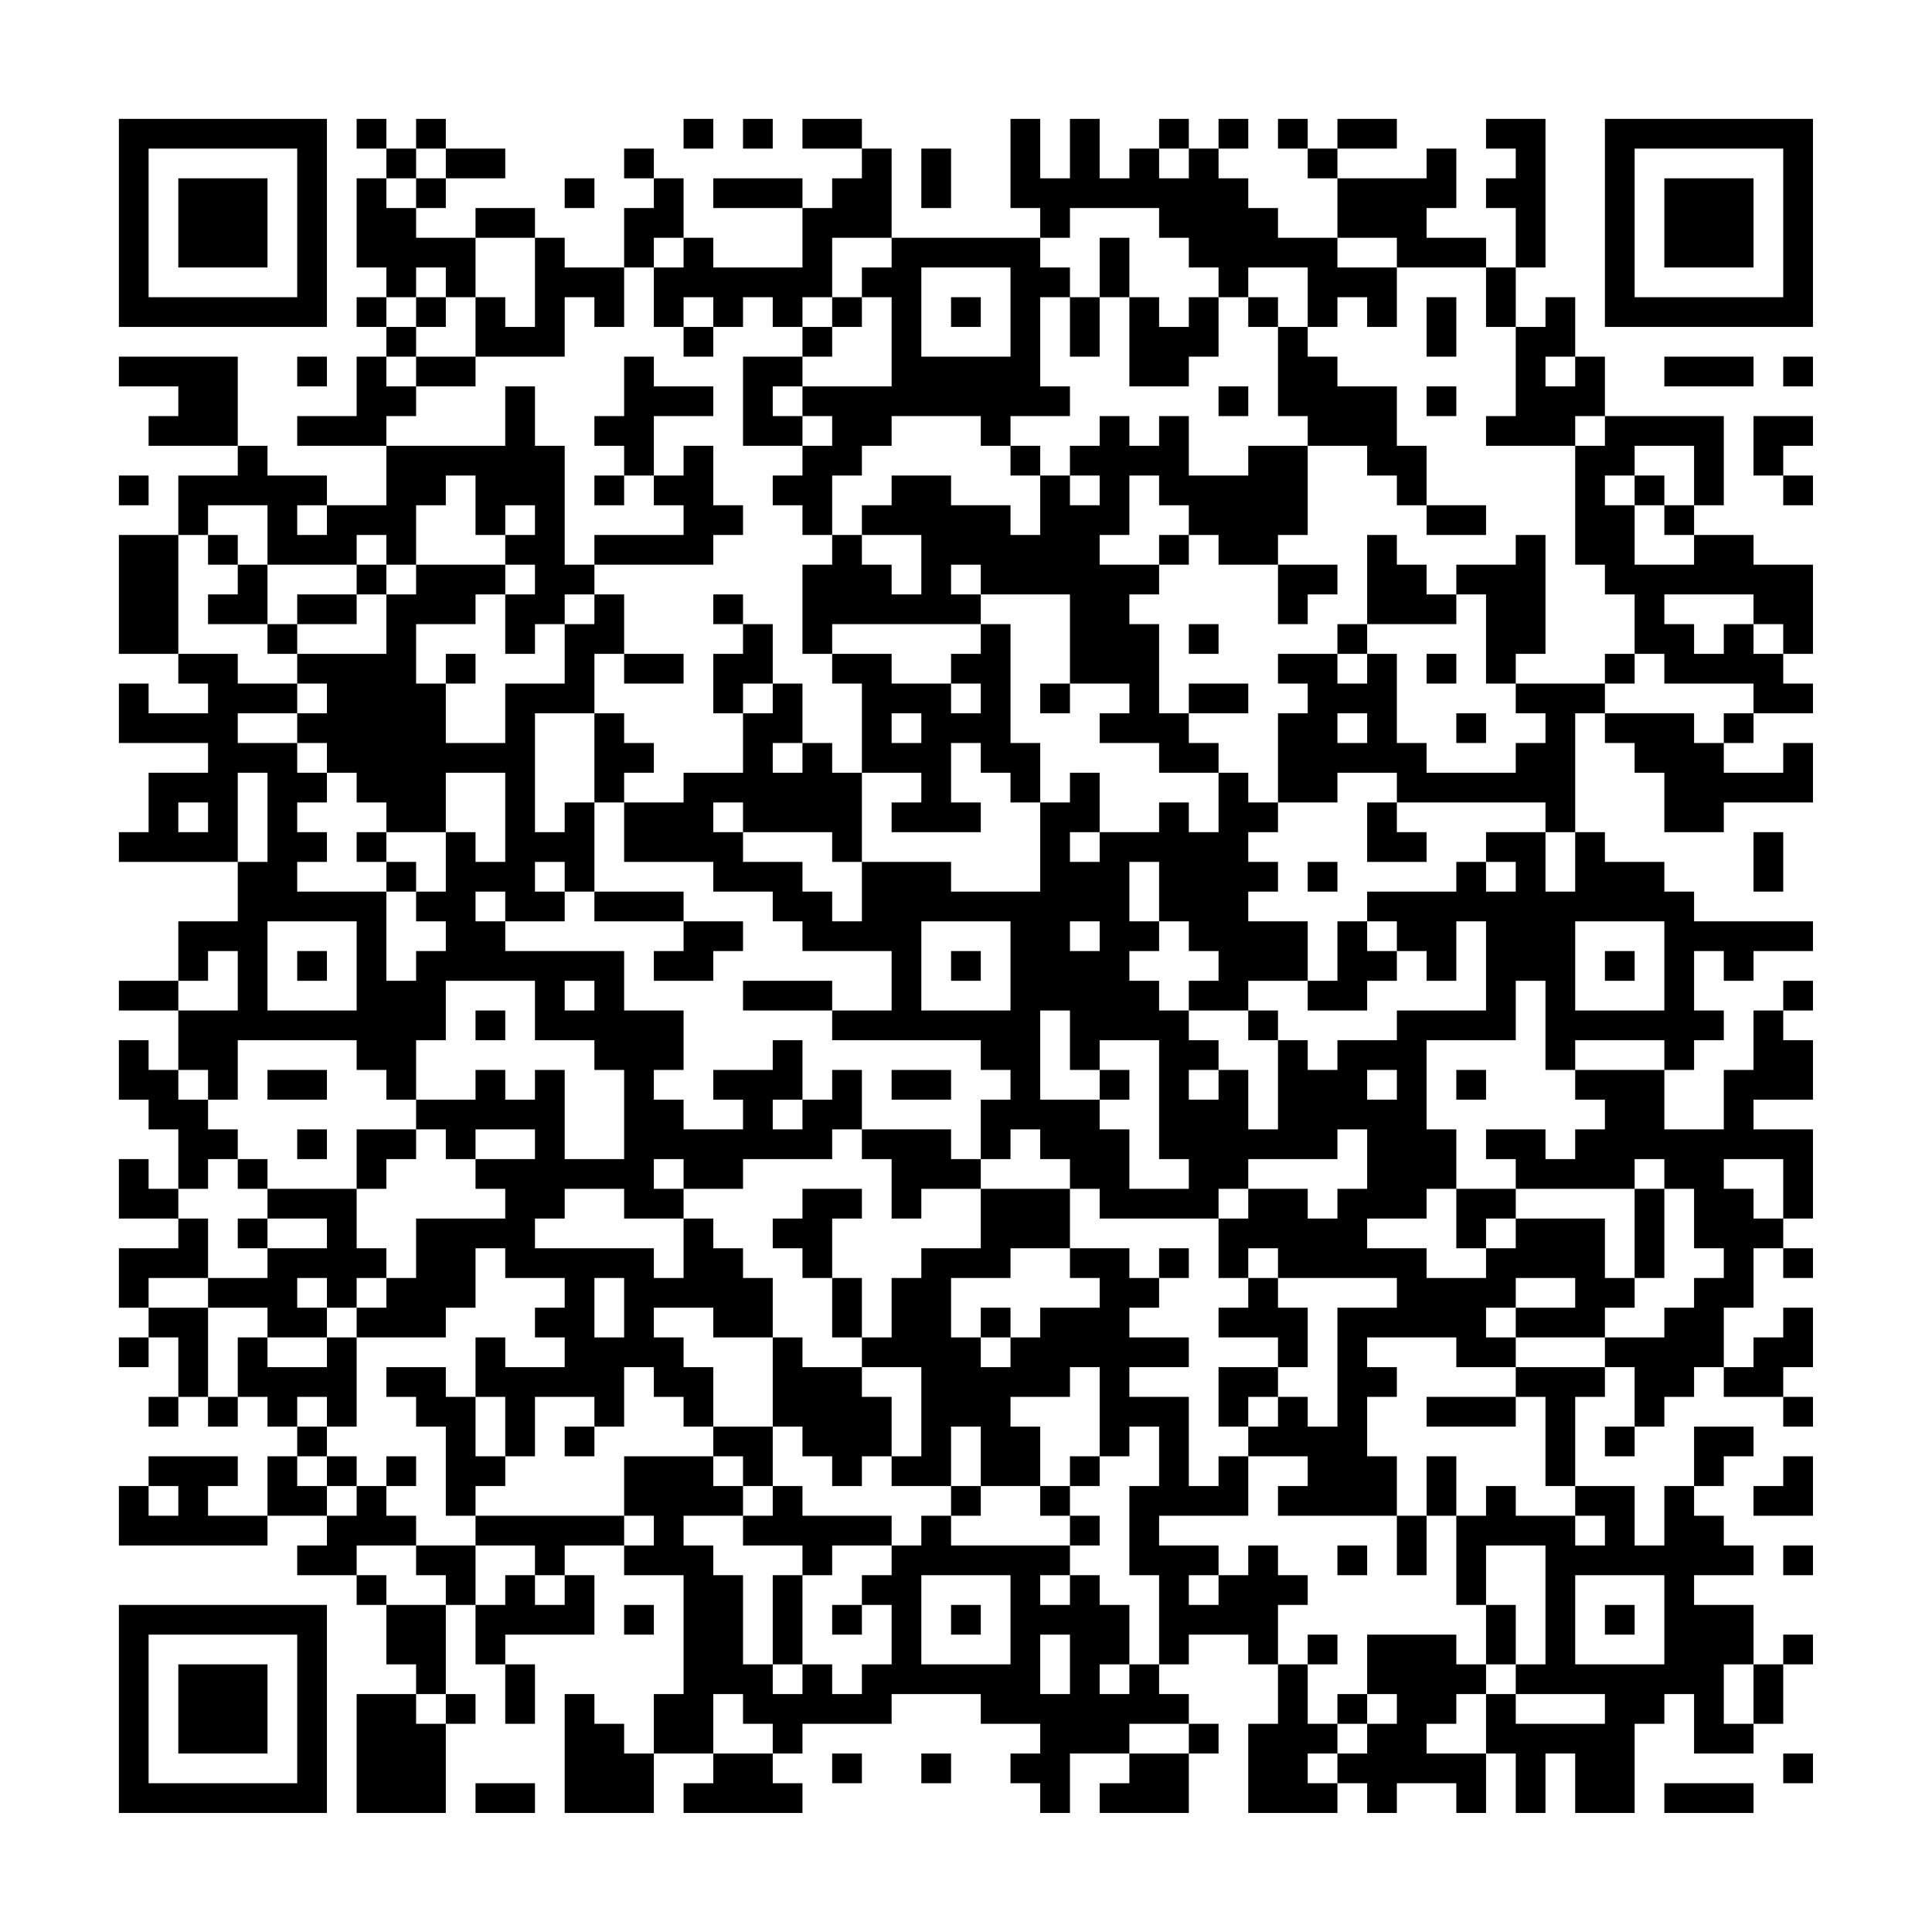 <?xml version="1.0" encoding="UTF-8"?>
<svg xmlns="http://www.w3.org/2000/svg" version="1.1" width="300" height="300" viewBox="0 0 300 300"><rect x="0" y="0" width="300" height="300" fill="#fefefe"/><g transform="scale(4.615)"><g transform="translate(4,4)"><path fill-rule="evenodd" d="M8 0L8 1L9 1L9 2L8 2L8 5L9 5L9 6L8 6L8 7L9 7L9 8L8 8L8 10L6 10L6 11L9 11L9 13L7 13L7 12L5 12L5 11L4 11L4 8L0 8L0 9L2 9L2 10L1 10L1 11L4 11L4 12L2 12L2 14L0 14L0 18L2 18L2 19L3 19L3 20L1 20L1 19L0 19L0 21L3 21L3 22L1 22L1 24L0 24L0 25L4 25L4 27L2 27L2 29L0 29L0 30L2 30L2 32L1 32L1 31L0 31L0 33L1 33L1 34L2 34L2 36L1 36L1 35L0 35L0 37L2 37L2 38L0 38L0 40L1 40L1 41L0 41L0 42L1 42L1 41L2 41L2 43L1 43L1 44L2 44L2 43L3 43L3 44L4 44L4 43L5 43L5 44L6 44L6 45L5 45L5 47L3 47L3 46L4 46L4 45L1 45L1 46L0 46L0 48L5 48L5 47L7 47L7 48L6 48L6 49L8 49L8 50L9 50L9 52L10 52L10 53L8 53L8 57L11 57L11 54L12 54L12 53L11 53L11 50L12 50L12 52L13 52L13 54L14 54L14 52L13 52L13 51L16 51L16 49L15 49L15 48L17 48L17 49L19 49L19 53L18 53L18 55L17 55L17 54L16 54L16 53L15 53L15 57L18 57L18 55L20 55L20 56L19 56L19 57L23 57L23 56L22 56L22 55L23 55L23 54L26 54L26 53L29 53L29 54L31 54L31 55L30 55L30 56L31 56L31 57L32 57L32 55L34 55L34 56L33 56L33 57L36 57L36 55L37 55L37 54L36 54L36 53L35 53L35 52L36 52L36 51L38 51L38 52L39 52L39 54L38 54L38 57L41 57L41 56L42 56L42 57L43 57L43 56L45 56L45 57L46 57L46 55L47 55L47 57L48 57L48 55L49 55L49 57L51 57L51 54L52 54L52 53L53 53L53 55L55 55L55 54L56 54L56 52L57 52L57 51L56 51L56 52L55 52L55 50L53 50L53 49L55 49L55 48L54 48L54 47L53 47L53 46L54 46L54 45L55 45L55 44L53 44L53 46L52 46L52 48L51 48L51 46L49 46L49 43L50 43L50 42L51 42L51 44L50 44L50 45L51 45L51 44L52 44L52 43L53 43L53 42L54 42L54 43L56 43L56 44L57 44L57 43L56 43L56 42L57 42L57 40L56 40L56 41L55 41L55 42L54 42L54 40L55 40L55 38L56 38L56 39L57 39L57 38L56 38L56 37L57 37L57 34L55 34L55 33L57 33L57 31L56 31L56 30L57 30L57 29L56 29L56 30L55 30L55 32L54 32L54 34L52 34L52 32L53 32L53 31L54 31L54 30L53 30L53 28L54 28L54 29L55 29L55 28L57 28L57 27L53 27L53 26L52 26L52 25L50 25L50 24L49 24L49 20L50 20L50 21L51 21L51 22L52 22L52 24L54 24L54 23L57 23L57 21L56 21L56 22L54 22L54 21L55 21L55 20L57 20L57 19L56 19L56 18L57 18L57 15L55 15L55 14L53 14L53 13L54 13L54 10L50 10L50 8L49 8L49 6L48 6L48 7L47 7L47 5L48 5L48 0L46 0L46 1L47 1L47 2L46 2L46 3L47 3L47 5L46 5L46 4L44 4L44 3L45 3L45 1L44 1L44 2L41 2L41 1L43 1L43 0L41 0L41 1L40 1L40 0L39 0L39 1L40 1L40 2L41 2L41 4L39 4L39 3L38 3L38 2L37 2L37 1L38 1L38 0L37 0L37 1L36 1L36 0L35 0L35 1L34 1L34 2L33 2L33 0L32 0L32 2L31 2L31 0L30 0L30 3L31 3L31 4L26 4L26 1L25 1L25 0L23 0L23 1L25 1L25 2L24 2L24 3L23 3L23 2L20 2L20 3L23 3L23 5L20 5L20 4L19 4L19 2L18 2L18 1L17 1L17 2L18 2L18 3L17 3L17 5L15 5L15 4L14 4L14 3L12 3L12 4L10 4L10 3L11 3L11 2L13 2L13 1L11 1L11 0L10 0L10 1L9 1L9 0ZM19 0L19 1L20 1L20 0ZM21 0L21 1L22 1L22 0ZM10 1L10 2L9 2L9 3L10 3L10 2L11 2L11 1ZM27 1L27 3L28 3L28 1ZM35 1L35 2L36 2L36 1ZM15 2L15 3L16 3L16 2ZM32 3L32 4L31 4L31 5L32 5L32 6L31 6L31 9L32 9L32 10L30 10L30 11L29 11L29 10L26 10L26 11L25 11L25 12L24 12L24 14L23 14L23 13L22 13L22 12L23 12L23 11L24 11L24 10L23 10L23 9L26 9L26 6L25 6L25 5L26 5L26 4L24 4L24 6L23 6L23 7L22 7L22 6L21 6L21 7L20 7L20 6L19 6L19 7L18 7L18 5L19 5L19 4L18 4L18 5L17 5L17 7L16 7L16 6L15 6L15 8L12 8L12 6L13 6L13 7L14 7L14 4L12 4L12 6L11 6L11 5L10 5L10 6L9 6L9 7L10 7L10 8L9 8L9 9L10 9L10 10L9 10L9 11L13 11L13 9L14 9L14 11L15 11L15 15L16 15L16 16L15 16L15 17L14 17L14 18L13 18L13 16L14 16L14 15L13 15L13 14L14 14L14 13L13 13L13 14L12 14L12 12L11 12L11 13L10 13L10 15L9 15L9 14L8 14L8 15L5 15L5 13L3 13L3 14L2 14L2 18L4 18L4 19L6 19L6 20L4 20L4 21L6 21L6 22L7 22L7 23L6 23L6 24L7 24L7 25L6 25L6 26L9 26L9 29L10 29L10 28L11 28L11 27L10 27L10 26L11 26L11 24L12 24L12 25L13 25L13 22L11 22L11 24L9 24L9 23L8 23L8 22L7 22L7 21L6 21L6 20L7 20L7 19L6 19L6 18L9 18L9 16L10 16L10 15L13 15L13 16L12 16L12 17L10 17L10 19L11 19L11 21L13 21L13 19L15 19L15 17L16 17L16 16L17 16L17 18L16 18L16 20L14 20L14 24L15 24L15 23L16 23L16 26L15 26L15 25L14 25L14 26L15 26L15 27L13 27L13 26L12 26L12 27L13 27L13 28L17 28L17 30L19 30L19 32L18 32L18 33L19 33L19 34L21 34L21 33L20 33L20 32L22 32L22 31L23 31L23 33L22 33L22 34L23 34L23 33L24 33L24 32L25 32L25 34L24 34L24 35L21 35L21 36L19 36L19 35L18 35L18 36L19 36L19 37L17 37L17 36L15 36L15 37L14 37L14 38L18 38L18 39L19 39L19 37L20 37L20 38L21 38L21 39L22 39L22 41L20 41L20 40L18 40L18 41L19 41L19 42L20 42L20 44L19 44L19 43L18 43L18 42L17 42L17 44L16 44L16 43L14 43L14 45L13 45L13 43L12 43L12 41L13 41L13 42L15 42L15 41L14 41L14 40L15 40L15 39L13 39L13 38L12 38L12 40L11 40L11 41L8 41L8 40L9 40L9 39L10 39L10 37L13 37L13 36L12 36L12 35L14 35L14 34L12 34L12 35L11 35L11 34L10 34L10 33L12 33L12 32L13 32L13 33L14 33L14 32L15 32L15 35L17 35L17 32L16 32L16 31L14 31L14 29L11 29L11 31L10 31L10 33L9 33L9 32L8 32L8 31L4 31L4 33L3 33L3 32L2 32L2 33L3 33L3 34L4 34L4 35L3 35L3 36L2 36L2 37L3 37L3 39L1 39L1 40L3 40L3 43L4 43L4 41L5 41L5 42L7 42L7 41L8 41L8 44L7 44L7 43L6 43L6 44L7 44L7 45L6 45L6 46L7 46L7 47L8 47L8 46L9 46L9 47L10 47L10 48L8 48L8 49L9 49L9 50L11 50L11 49L10 49L10 48L12 48L12 50L13 50L13 49L14 49L14 50L15 50L15 49L14 49L14 48L12 48L12 47L17 47L17 48L18 48L18 47L17 47L17 45L20 45L20 46L21 46L21 47L19 47L19 48L20 48L20 49L21 49L21 52L22 52L22 53L23 53L23 52L24 52L24 53L25 53L25 52L26 52L26 50L25 50L25 49L26 49L26 48L27 48L27 47L28 47L28 48L32 48L32 49L31 49L31 50L32 50L32 49L33 49L33 50L34 50L34 52L33 52L33 53L34 53L34 52L35 52L35 49L34 49L34 46L35 46L35 44L34 44L34 45L33 45L33 42L32 42L32 43L30 43L30 44L31 44L31 46L29 46L29 44L28 44L28 46L26 46L26 45L27 45L27 42L25 42L25 41L26 41L26 39L27 39L27 38L29 38L29 36L32 36L32 38L30 38L30 39L28 39L28 41L29 41L29 42L30 42L30 41L31 41L31 40L33 40L33 39L32 39L32 38L34 38L34 39L35 39L35 40L34 40L34 41L36 41L36 42L34 42L34 43L36 43L36 46L37 46L37 45L38 45L38 47L35 47L35 48L37 48L37 49L36 49L36 50L37 50L37 49L38 49L38 48L39 48L39 49L40 49L40 50L39 50L39 52L40 52L40 54L41 54L41 55L40 55L40 56L41 56L41 55L42 55L42 54L43 54L43 53L42 53L42 51L45 51L45 52L46 52L46 53L45 53L45 54L44 54L44 55L46 55L46 53L47 53L47 54L50 54L50 53L47 53L47 52L48 52L48 48L46 48L46 50L45 50L45 47L46 47L46 46L47 46L47 47L49 47L49 48L50 48L50 47L49 47L49 46L48 46L48 43L47 43L47 42L50 42L50 41L52 41L52 40L53 40L53 39L54 39L54 38L53 38L53 36L52 36L52 35L51 35L51 36L47 36L47 35L46 35L46 34L48 34L48 35L49 35L49 34L50 34L50 33L49 33L49 32L52 32L52 31L49 31L49 32L48 32L48 29L47 29L47 31L44 31L44 34L45 34L45 36L44 36L44 37L42 37L42 38L44 38L44 39L46 39L46 38L47 38L47 37L50 37L50 39L51 39L51 40L50 40L50 41L47 41L47 40L49 40L49 39L47 39L47 40L46 40L46 41L47 41L47 42L45 42L45 41L42 41L42 42L43 42L43 43L42 43L42 45L43 45L43 47L39 47L39 46L40 46L40 45L38 45L38 44L39 44L39 43L40 43L40 44L41 44L41 40L43 40L43 39L39 39L39 38L38 38L38 39L37 39L37 37L38 37L38 36L40 36L40 37L41 37L41 36L42 36L42 34L41 34L41 35L38 35L38 36L37 36L37 37L33 37L33 36L32 36L32 35L31 35L31 34L30 34L30 35L29 35L29 33L30 33L30 32L29 32L29 31L24 31L24 30L26 30L26 28L23 28L23 27L22 27L22 26L20 26L20 25L17 25L17 23L19 23L19 22L21 22L21 20L22 20L22 19L23 19L23 21L22 21L22 22L23 22L23 21L24 21L24 22L25 22L25 25L24 25L24 24L21 24L21 23L20 23L20 24L21 24L21 25L23 25L23 26L24 26L24 27L25 27L25 25L28 25L28 26L31 26L31 23L32 23L32 22L33 22L33 24L32 24L32 25L33 25L33 24L35 24L35 23L36 23L36 24L37 24L37 22L38 22L38 23L39 23L39 24L38 24L38 25L39 25L39 26L38 26L38 27L40 27L40 29L38 29L38 30L36 30L36 29L37 29L37 28L36 28L36 27L35 27L35 25L34 25L34 27L35 27L35 28L34 28L34 29L35 29L35 30L36 30L36 31L37 31L37 32L36 32L36 33L37 33L37 32L38 32L38 34L39 34L39 31L40 31L40 32L41 32L41 31L43 31L43 30L46 30L46 27L45 27L45 29L44 29L44 28L43 28L43 27L42 27L42 26L45 26L45 25L46 25L46 26L47 26L47 25L46 25L46 24L48 24L48 26L49 26L49 24L48 24L48 23L43 23L43 22L41 22L41 23L39 23L39 20L40 20L40 19L39 19L39 18L41 18L41 19L42 19L42 18L43 18L43 21L44 21L44 22L47 22L47 21L48 21L48 20L47 20L47 19L50 19L50 20L53 20L53 21L54 21L54 20L55 20L55 19L52 19L52 18L51 18L51 16L50 16L50 15L49 15L49 11L50 11L50 10L49 10L49 11L46 11L46 10L47 10L47 7L46 7L46 5L43 5L43 4L41 4L41 5L43 5L43 7L42 7L42 6L41 6L41 7L40 7L40 5L38 5L38 6L37 6L37 5L36 5L36 4L35 4L35 3ZM33 4L33 6L32 6L32 8L33 8L33 6L34 6L34 9L36 9L36 8L37 8L37 6L36 6L36 7L35 7L35 6L34 6L34 4ZM27 5L27 8L30 8L30 5ZM10 6L10 7L11 7L11 6ZM24 6L24 7L23 7L23 8L21 8L21 11L23 11L23 10L22 10L22 9L23 9L23 8L24 8L24 7L25 7L25 6ZM28 6L28 7L29 7L29 6ZM38 6L38 7L39 7L39 10L40 10L40 11L38 11L38 12L36 12L36 10L35 10L35 11L34 11L34 10L33 10L33 11L32 11L32 12L31 12L31 11L30 11L30 12L31 12L31 14L30 14L30 13L28 13L28 12L26 12L26 13L25 13L25 14L24 14L24 15L23 15L23 18L24 18L24 19L25 19L25 22L27 22L27 23L26 23L26 24L29 24L29 23L28 23L28 21L29 21L29 22L30 22L30 23L31 23L31 21L30 21L30 17L29 17L29 16L32 16L32 19L31 19L31 20L32 20L32 19L34 19L34 20L33 20L33 21L35 21L35 22L37 22L37 21L36 21L36 20L38 20L38 19L36 19L36 20L35 20L35 17L34 17L34 16L35 16L35 15L36 15L36 14L37 14L37 15L39 15L39 17L40 17L40 16L41 16L41 15L39 15L39 14L40 14L40 11L42 11L42 12L43 12L43 13L44 13L44 14L46 14L46 13L44 13L44 11L43 11L43 9L41 9L41 8L40 8L40 7L39 7L39 6ZM44 6L44 8L45 8L45 6ZM19 7L19 8L20 8L20 7ZM6 8L6 9L7 9L7 8ZM10 8L10 9L12 9L12 8ZM17 8L17 10L16 10L16 11L17 11L17 12L16 12L16 13L17 13L17 12L18 12L18 13L19 13L19 14L16 14L16 15L20 15L20 14L21 14L21 13L20 13L20 11L19 11L19 12L18 12L18 10L20 10L20 9L18 9L18 8ZM48 8L48 9L49 9L49 8ZM52 8L52 9L55 9L55 8ZM56 8L56 9L57 9L57 8ZM37 9L37 10L38 10L38 9ZM44 9L44 10L45 10L45 9ZM55 10L55 12L56 12L56 13L57 13L57 12L56 12L56 11L57 11L57 10ZM51 11L51 12L50 12L50 13L51 13L51 15L53 15L53 14L52 14L52 13L53 13L53 11ZM0 12L0 13L1 13L1 12ZM32 12L32 13L33 13L33 12ZM34 12L34 14L33 14L33 15L35 15L35 14L36 14L36 13L35 13L35 12ZM51 12L51 13L52 13L52 12ZM6 13L6 14L7 14L7 13ZM3 14L3 15L4 15L4 16L3 16L3 17L5 17L5 18L6 18L6 17L8 17L8 16L9 16L9 15L8 15L8 16L6 16L6 17L5 17L5 15L4 15L4 14ZM25 14L25 15L26 15L26 16L27 16L27 14ZM42 14L42 17L41 17L41 18L42 18L42 17L45 17L45 16L46 16L46 19L47 19L47 18L48 18L48 14L47 14L47 15L45 15L45 16L44 16L44 15L43 15L43 14ZM28 15L28 16L29 16L29 15ZM20 16L20 17L21 17L21 18L20 18L20 20L21 20L21 19L22 19L22 17L21 17L21 16ZM52 16L52 17L53 17L53 18L54 18L54 17L55 17L55 18L56 18L56 17L55 17L55 16ZM24 17L24 18L26 18L26 19L28 19L28 20L29 20L29 19L28 19L28 18L29 18L29 17ZM36 17L36 18L37 18L37 17ZM11 18L11 19L12 19L12 18ZM17 18L17 19L19 19L19 18ZM44 18L44 19L45 19L45 18ZM50 18L50 19L51 19L51 18ZM16 20L16 23L17 23L17 22L18 22L18 21L17 21L17 20ZM26 20L26 21L27 21L27 20ZM41 20L41 21L42 21L42 20ZM45 20L45 21L46 21L46 20ZM4 22L4 25L5 25L5 22ZM2 23L2 24L3 24L3 23ZM42 23L42 25L44 25L44 24L43 24L43 23ZM8 24L8 25L9 25L9 26L10 26L10 25L9 25L9 24ZM55 24L55 26L56 26L56 24ZM40 25L40 26L41 26L41 25ZM16 26L16 27L19 27L19 28L18 28L18 29L20 29L20 28L21 28L21 27L19 27L19 26ZM5 27L5 30L8 30L8 27ZM27 27L27 30L30 30L30 27ZM32 27L32 28L33 28L33 27ZM41 27L41 29L40 29L40 30L42 30L42 29L43 29L43 28L42 28L42 27ZM49 27L49 30L52 30L52 27ZM3 28L3 29L2 29L2 30L4 30L4 28ZM6 28L6 29L7 29L7 28ZM28 28L28 29L29 29L29 28ZM50 28L50 29L51 29L51 28ZM15 29L15 30L16 30L16 29ZM21 29L21 30L24 30L24 29ZM12 30L12 31L13 31L13 30ZM31 30L31 33L33 33L33 34L34 34L34 36L36 36L36 35L35 35L35 31L33 31L33 32L32 32L32 30ZM38 30L38 31L39 31L39 30ZM5 32L5 33L7 33L7 32ZM26 32L26 33L28 33L28 32ZM33 32L33 33L34 33L34 32ZM42 32L42 33L43 33L43 32ZM45 32L45 33L46 33L46 32ZM6 34L6 35L7 35L7 34ZM8 34L8 36L5 36L5 35L4 35L4 36L5 36L5 37L4 37L4 38L5 38L5 39L3 39L3 40L5 40L5 41L7 41L7 40L8 40L8 39L9 39L9 38L8 38L8 36L9 36L9 35L10 35L10 34ZM25 34L25 35L26 35L26 37L27 37L27 36L29 36L29 35L28 35L28 34ZM54 35L54 36L55 36L55 37L56 37L56 35ZM23 36L23 37L22 37L22 38L23 38L23 39L24 39L24 41L25 41L25 39L24 39L24 37L25 37L25 36ZM45 36L45 38L46 38L46 37L47 37L47 36ZM51 36L51 39L52 39L52 36ZM5 37L5 38L7 38L7 37ZM35 38L35 39L36 39L36 38ZM6 39L6 40L7 40L7 39ZM16 39L16 41L17 41L17 39ZM38 39L38 40L37 40L37 41L39 41L39 42L37 42L37 44L38 44L38 43L39 43L39 42L40 42L40 40L39 40L39 39ZM29 40L29 41L30 41L30 40ZM22 41L22 44L20 44L20 45L21 45L21 46L22 46L22 47L21 47L21 48L23 48L23 49L22 49L22 52L23 52L23 49L24 49L24 48L26 48L26 47L23 47L23 46L22 46L22 44L23 44L23 45L24 45L24 46L25 46L25 45L26 45L26 43L25 43L25 42L23 42L23 41ZM9 42L9 43L10 43L10 44L11 44L11 47L12 47L12 46L13 46L13 45L12 45L12 43L11 43L11 42ZM44 43L44 44L47 44L47 43ZM15 44L15 45L16 45L16 44ZM7 45L7 46L8 46L8 45ZM9 45L9 46L10 46L10 45ZM32 45L32 46L31 46L31 47L32 47L32 48L33 48L33 47L32 47L32 46L33 46L33 45ZM44 45L44 47L43 47L43 49L44 49L44 47L45 47L45 45ZM56 45L56 46L55 46L55 47L57 47L57 45ZM1 46L1 47L2 47L2 46ZM28 46L28 47L29 47L29 46ZM41 48L41 49L42 49L42 48ZM56 48L56 49L57 49L57 48ZM27 49L27 52L30 52L30 49ZM49 49L49 52L52 52L52 49ZM17 50L17 51L18 51L18 50ZM24 50L24 51L25 51L25 50ZM28 50L28 51L29 51L29 50ZM46 50L46 52L47 52L47 50ZM50 50L50 51L51 51L51 50ZM31 51L31 53L32 53L32 51ZM40 51L40 52L41 52L41 51ZM54 52L54 54L55 54L55 52ZM10 53L10 54L11 54L11 53ZM20 53L20 55L22 55L22 54L21 54L21 53ZM41 53L41 54L42 54L42 53ZM34 54L34 55L36 55L36 54ZM24 55L24 56L25 56L25 55ZM27 55L27 56L28 56L28 55ZM56 55L56 56L57 56L57 55ZM12 56L12 57L14 57L14 56ZM52 56L52 57L55 57L55 56ZM0 0L0 7L7 7L7 0ZM1 1L1 6L6 6L6 1ZM2 2L2 5L5 5L5 2ZM50 0L50 7L57 7L57 0ZM51 1L51 6L56 6L56 1ZM52 2L52 5L55 5L55 2ZM0 50L0 57L7 57L7 50ZM1 51L1 56L6 56L6 51ZM2 52L2 55L5 55L5 52Z" fill="#000000"/></g></g></svg>
